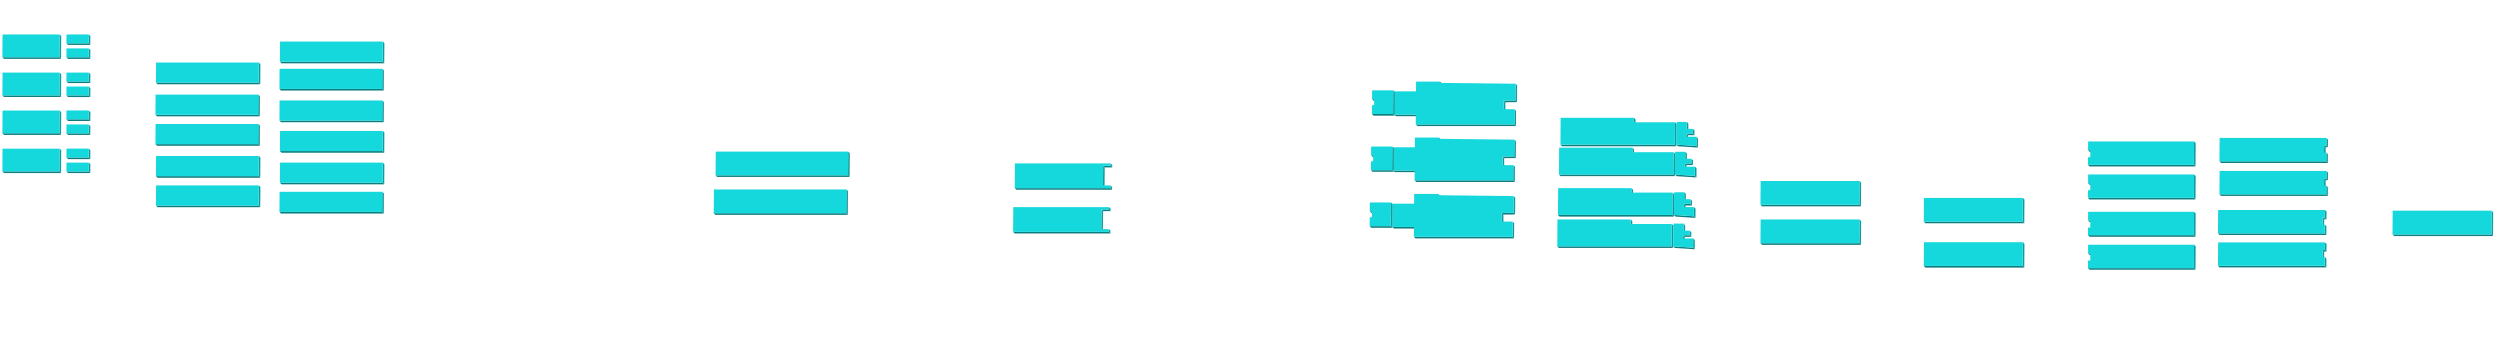 <?xml version="1.0" encoding="UTF-8"?>
<svg id="_图层_2" data-name="图层 2" xmlns="http://www.w3.org/2000/svg" viewBox="0 0 6700 930">
  <defs>
    <style>
      .cls-1 {
        fill: #14d8dc;
      }

      .cls-2 {
        isolation: isolate;
      }

      .cls-3 {
        fill: #0e9d9f;
      }

      .cls-4 {
        fill: #0e9b9e;
      }

      .cls-5 {
        fill: #0c7e80;
      }

      .cls-6 {
        fill: #0e9da0;
      }
    </style>
  </defs>
  <g class="cls-2">
    <polygon class="cls-3" points="237.81 435.69 242.16 440.05 241.97 463.84 237.63 459.48 237.81 435.69"/>
    <polygon class="cls-5" points="237.63 459.48 241.97 463.84 182.33 463.84 177.99 459.48 237.63 459.48"/>
    <polygon class="cls-1" points="237.81 435.69 237.63 459.48 177.99 459.48 178.17 435.69 237.81 435.69"/>
  </g>
  <g class="cls-2">
    <polygon class="cls-3" points="237.81 398.29 242.16 402.65 241.97 426.43 237.63 422.07 237.81 398.29"/>
    <polygon class="cls-5" points="237.63 422.07 241.97 426.43 182.33 426.43 177.99 422.07 237.63 422.07"/>
    <polygon class="cls-1" points="237.81 398.29 237.63 422.07 177.99 422.07 178.17 398.29 237.81 398.29"/>
  </g>
  <g class="cls-2">
    <polygon class="cls-3" points="159.72 398.36 164.06 402.72 163.6 463.77 159.26 459.41 159.72 398.36"/>
    <polygon class="cls-5" points="159.26 459.41 163.6 463.77 10.7 463.77 6.36 459.41 159.26 459.41"/>
    <polygon class="cls-1" points="159.72 398.36 159.26 459.41 6.36 459.41 6.83 398.36 159.72 398.36"/>
  </g>
  <g class="cls-2">
    <polygon class="cls-3" points="237.81 333.52 242.16 337.88 241.97 361.66 237.63 357.3 237.81 333.52"/>
    <polygon class="cls-5" points="237.63 357.3 241.97 361.66 182.33 361.66 177.99 357.3 237.63 357.3"/>
    <polygon class="cls-1" points="237.81 333.52 237.63 357.3 177.99 357.3 178.17 333.52 237.81 333.52"/>
  </g>
  <g class="cls-2">
    <polygon class="cls-3" points="237.81 296.1 242.16 300.46 241.97 324.25 237.63 319.89 237.81 296.1"/>
    <polygon class="cls-5" points="237.63 319.89 241.97 324.25 182.33 324.25 177.99 319.89 237.63 319.89"/>
    <polygon class="cls-1" points="237.81 296.1 237.63 319.89 177.99 319.89 178.17 296.1 237.81 296.1"/>
  </g>
  <g class="cls-2">
    <polygon class="cls-3" points="159.72 296.18 164.06 300.53 163.6 361.59 159.26 357.23 159.72 296.18"/>
    <polygon class="cls-5" points="159.26 357.23 163.6 361.59 10.7 361.59 6.36 357.23 159.26 357.23"/>
    <polygon class="cls-1" points="159.72 296.18 159.26 357.23 6.36 357.23 6.83 296.18 159.72 296.18"/>
  </g>
  <g class="cls-2">
    <polygon class="cls-3" points="237.81 231.94 242.16 236.3 241.97 260.09 237.63 255.73 237.81 231.94"/>
    <polygon class="cls-5" points="237.63 255.73 241.97 260.09 182.33 260.09 177.99 255.73 237.63 255.73"/>
    <polygon class="cls-1" points="237.81 231.94 237.63 255.73 177.99 255.73 178.17 231.94 237.81 231.94"/>
  </g>
  <g class="cls-2">
    <polygon class="cls-3" points="237.81 194.54 242.16 198.9 241.97 222.67 237.63 218.32 237.81 194.54"/>
    <polygon class="cls-5" points="237.63 218.32 241.97 222.67 182.33 222.67 177.99 218.32 237.63 218.32"/>
    <polygon class="cls-1" points="237.81 194.54 237.63 218.32 177.99 218.32 178.17 194.54 237.81 194.54"/>
  </g>
  <g class="cls-2">
    <polygon class="cls-3" points="159.72 194.61 164.06 198.97 163.6 260.02 159.26 255.66 159.72 194.61"/>
    <polygon class="cls-5" points="159.26 255.66 163.6 260.02 10.7 260.02 6.36 255.66 159.26 255.66"/>
    <polygon class="cls-1" points="159.72 194.61 159.26 255.66 6.36 255.66 6.83 194.61 159.72 194.61"/>
  </g>
  <g class="cls-2">
    <polygon class="cls-3" points="237.81 129.77 242.16 134.12 241.97 157.91 237.63 153.55 237.81 129.77"/>
    <polygon class="cls-5" points="237.63 153.55 241.97 157.91 182.33 157.91 177.99 153.55 237.63 153.55"/>
    <polygon class="cls-1" points="237.81 129.77 237.63 153.55 177.99 153.55 178.17 129.77 237.81 129.77"/>
  </g>
  <g class="cls-2">
    <polygon class="cls-3" points="237.81 92.35 242.16 96.71 241.97 120.5 237.63 116.14 237.81 92.35"/>
    <polygon class="cls-5" points="237.63 116.14 241.97 120.5 182.33 120.5 177.99 116.14 237.63 116.14"/>
    <polygon class="cls-1" points="237.81 92.35 237.63 116.14 177.99 116.14 178.17 92.35 237.81 92.35"/>
  </g>
  <g class="cls-2">
    <polygon class="cls-3" points="159.72 92.42 164.06 96.78 163.6 157.84 159.26 153.48 159.72 92.42"/>
    <polygon class="cls-5" points="159.26 153.48 163.6 157.84 10.7 157.84 6.36 153.48 159.26 153.48"/>
    <polygon class="cls-1" points="159.72 92.42 159.26 153.48 6.36 153.48 6.83 92.42 159.72 92.42"/>
  </g>
  <g class="cls-2">
    <polygon class="cls-3" points="693.52 496.94 697.86 501.3 697.45 555.23 693.11 550.87 693.52 496.94"/>
    <polygon class="cls-5" points="693.11 550.87 697.45 555.23 422.18 555.23 417.84 550.87 693.11 550.87"/>
    <polygon class="cls-1" points="693.52 496.94 693.11 550.87 417.84 550.87 418.25 496.94 693.52 496.94"/>
  </g>
  <g class="cls-2">
    <polygon class="cls-3" points="693.52 418.13 697.86 422.49 697.45 476.42 693.11 472.06 693.52 418.13"/>
    <polygon class="cls-5" points="693.11 472.06 697.45 476.42 422.18 476.42 417.84 472.06 693.11 472.06"/>
    <polygon class="cls-1" points="693.52 418.13 693.11 472.06 417.84 472.06 418.25 418.13 693.52 418.13"/>
  </g>
  <g class="cls-2">
    <polygon class="cls-3" points="692.27 332.38 696.61 336.74 696.2 390.66 691.86 386.31 692.27 332.38"/>
    <polygon class="cls-5" points="691.86 386.31 696.2 390.66 420.93 390.66 416.59 386.31 691.86 386.31"/>
    <polygon class="cls-1" points="692.27 332.38 691.86 386.31 416.59 386.31 417 332.38 692.27 332.38"/>
  </g>
  <g class="cls-2">
    <polygon class="cls-3" points="692.27 253.57 696.61 257.92 696.2 311.85 691.86 307.49 692.27 253.57"/>
    <polygon class="cls-5" points="691.86 307.49 696.2 311.85 420.93 311.85 416.59 307.49 691.86 307.49"/>
    <polygon class="cls-1" points="692.27 253.57 691.86 307.49 416.59 307.49 417 253.57 692.27 253.57"/>
  </g>
  <g class="cls-2">
    <polygon class="cls-3" points="693.52 167.53 697.86 171.88 697.45 225.81 693.11 221.45 693.52 167.53"/>
    <polygon class="cls-5" points="693.11 221.45 697.45 225.81 422.18 225.81 417.84 221.45 693.11 221.45"/>
    <polygon class="cls-1" points="693.52 167.53 693.11 221.45 417.84 221.45 418.25 167.53 693.52 167.53"/>
  </g>
  <g class="cls-2">
    <polygon class="cls-3" points="1025.82 435.81 1030.16 440.16 1029.75 494.09 1025.41 489.74 1025.82 435.81"/>
    <polygon class="cls-5" points="1025.41 489.74 1029.75 494.09 754.48 494.09 750.14 489.74 1025.41 489.74"/>
    <polygon class="cls-1" points="1025.82 435.81 1025.41 489.74 750.14 489.74 750.55 435.81 1025.82 435.81"/>
  </g>
  <g class="cls-2">
    <polygon class="cls-3" points="1025.82 350.99 1030.16 355.35 1029.75 409.28 1025.41 404.92 1025.82 350.99"/>
    <polygon class="cls-5" points="1025.41 404.92 1029.75 409.28 754.48 409.28 750.14 404.92 1025.41 404.92"/>
    <polygon class="cls-1" points="1025.82 350.99 1025.41 404.92 750.14 404.92 750.55 350.99 1025.82 350.99"/>
  </g>
  <g class="cls-2">
    <polygon class="cls-3" points="1024.57 269.24 1028.91 273.6 1028.5 327.53 1024.16 323.17 1024.57 269.24"/>
    <polygon class="cls-5" points="1024.16 323.17 1028.5 327.53 753.23 327.53 748.89 323.17 1024.16 323.17"/>
    <polygon class="cls-1" points="1024.57 269.24 1024.16 323.17 748.89 323.17 749.3 269.24 1024.57 269.24"/>
  </g>
  <g class="cls-2">
    <polygon class="cls-3" points="1024.57 184.43 1028.91 188.78 1028.5 242.71 1024.16 238.36 1024.57 184.43"/>
    <polygon class="cls-5" points="1024.16 238.36 1028.5 242.71 753.23 242.71 748.89 238.36 1024.16 238.36"/>
    <polygon class="cls-1" points="1024.57 184.43 1024.16 238.36 748.89 238.36 749.3 184.43 1024.57 184.43"/>
  </g>
  <g class="cls-2">
    <polygon class="cls-3" points="1025.82 111.38 1030.16 115.74 1029.75 169.68 1025.41 165.32 1025.82 111.38"/>
    <polygon class="cls-5" points="1025.41 165.32 1029.75 169.68 754.48 169.68 750.14 165.32 1025.41 165.32"/>
    <polygon class="cls-1" points="1025.82 111.38 1025.41 165.32 750.14 165.32 750.55 111.38 1025.82 111.38"/>
  </g>
  <g class="cls-2">
    <polygon class="cls-3" points="1024.57 514.03 1028.91 518.39 1028.5 572.32 1024.16 567.96 1024.57 514.03"/>
    <polygon class="cls-5" points="1024.16 567.96 1028.5 572.32 753.23 572.32 748.89 567.96 1024.16 567.96"/>
    <polygon class="cls-1" points="1024.57 514.03 1024.16 567.96 748.89 567.96 749.3 514.03 1024.57 514.03"/>
  </g>
  <g class="cls-2">
    <polygon class="cls-3" points="2972.09 555.15 2976.43 559.51 2976.38 565.79 2972.04 561.44 2972.09 555.15"/>
    <polygon class="cls-5" points="2972.04 561.44 2976.38 565.79 2956.24 565.79 2951.9 561.44 2972.04 561.44"/>
    <polygon class="cls-3" points="2951.9 561.44 2956.24 565.79 2955.84 618.4 2951.5 614.04 2951.9 561.44"/>
    <polygon class="cls-3" points="2971.64 614.04 2975.98 618.4 2975.92 625.69 2971.58 621.34 2971.64 614.04"/>
    <polygon class="cls-5" points="2971.58 621.34 2975.92 625.69 2719.47 625.69 2715.13 621.34 2971.58 621.34"/>
    <polygon class="cls-1" points="2972.09 555.15 2972.04 561.44 2951.9 561.44 2951.5 614.04 2971.64 614.04 2971.58 621.34 2715.13 621.34 2715.63 555.15 2972.09 555.15"/>
  </g>
  <g class="cls-2">
    <polygon class="cls-3" points="2976.49 437.94 2980.83 442.29 2980.78 448.59 2976.44 444.23 2976.49 437.94"/>
    <polygon class="cls-5" points="2976.44 444.23 2980.78 448.59 2960.65 448.59 2956.3 444.23 2976.44 444.23"/>
    <polygon class="cls-3" points="2956.3 444.23 2960.65 448.59 2960.24 501.19 2955.9 496.83 2956.3 444.23"/>
    <polygon class="cls-3" points="2976.04 496.83 2980.38 501.19 2980.33 508.49 2975.98 504.13 2976.04 496.83"/>
    <polygon class="cls-5" points="2975.98 504.13 2980.33 508.49 2723.87 508.49 2719.53 504.13 2975.98 504.13"/>
    <polygon class="cls-1" points="2976.49 437.94 2976.44 444.23 2956.3 444.23 2955.9 496.83 2976.04 496.83 2975.98 504.13 2719.53 504.13 2720.03 437.94 2976.49 437.94"/>
  </g>
  <g class="cls-2">
    <polygon class="cls-3" points="3859.27 218.73 3863.61 223.09 3863.59 226.49 3859.25 222.13 3859.27 218.73"/>
    <polygon class="cls-5" points="3794.42 307.07 3798.76 311.43 3741.01 311.43 3736.67 307.07 3794.42 307.07"/>
    <polygon class="cls-6" points="4029.9 269.7 4034.24 274.05 4034.44 297.09 4030.1 292.73 4029.9 269.7"/>
    <polygon class="cls-5" points="4061.23 269.32 4065.57 273.68 4034.24 274.05 4029.9 269.7 4061.23 269.32"/>
    <polygon class="cls-3" points="4061.57 224.4 4065.91 228.76 4065.57 273.68 4061.23 269.32 4061.57 224.4"/>
    <polygon class="cls-5" points="4058.48 333.5 4062.82 337.85 3798.56 337.85 3794.22 333.5 4058.48 333.5"/>
    <polygon class="cls-3" points="4058.79 292.73 4063.13 297.09 4062.82 337.85 4058.48 333.5 4058.79 292.73"/>
    <polygon class="cls-1" points="3859.27 218.73 3859.25 222.13 4061.57 224.4 4061.23 269.32 4029.9 269.7 4030.1 292.73 4058.79 292.73 4058.48 333.5 3794.22 333.5 3794.42 307.07 3736.67 307.07 3737.14 244.78 3794.9 244.78 3795.1 218.73 3859.27 218.73"/>
  </g>
  <g class="cls-2">
    <polygon class="cls-3" points="3856.19 368.61 3860.53 372.97 3860.5 376.37 3856.16 372.01 3856.19 368.61"/>
    <polygon class="cls-5" points="3791.34 456.94 3795.68 461.3 3737.92 461.3 3733.58 456.94 3791.34 456.94"/>
    <polygon class="cls-6" points="4026.81 419.57 4031.15 423.93 4031.35 446.95 4027.01 442.6 4026.81 419.57"/>
    <polygon class="cls-5" points="4058.15 419.2 4062.49 423.55 4031.15 423.93 4026.81 419.57 4058.15 419.2"/>
    <polygon class="cls-3" points="4058.49 374.27 4062.83 378.63 4062.49 423.55 4058.15 419.2 4058.49 374.27"/>
    <polygon class="cls-5" points="4055.39 483.37 4059.73 487.73 3795.48 487.73 3791.13 483.37 4055.39 483.37"/>
    <polygon class="cls-3" points="4055.7 442.6 4060.04 446.95 4059.73 487.73 4055.39 483.37 4055.7 442.6"/>
    <polygon class="cls-1" points="3856.19 368.61 3856.16 372.01 4058.49 374.27 4058.15 419.2 4026.81 419.57 4027.01 442.6 4055.7 442.6 4055.39 483.37 3791.13 483.37 3791.34 456.94 3733.58 456.94 3734.05 394.66 3791.81 394.66 3792.01 368.61 3856.19 368.61"/>
  </g>
  <g class="cls-2">
    <polygon class="cls-3" points="3854.16 519.81 3858.5 524.17 3858.48 527.57 3854.13 523.21 3854.16 519.81"/>
    <polygon class="cls-5" points="3789.31 608.14 3793.65 612.5 3735.89 612.5 3731.55 608.14 3789.31 608.14"/>
    <polygon class="cls-6" points="4024.78 570.77 4029.12 575.13 4029.32 598.15 4024.98 593.8 4024.78 570.77"/>
    <polygon class="cls-5" points="4056.11 570.4 4060.46 574.75 4029.12 575.13 4024.78 570.77 4056.11 570.4"/>
    <polygon class="cls-3" points="4056.46 525.47 4060.8 529.83 4060.46 574.75 4056.11 570.4 4056.46 525.47"/>
    <polygon class="cls-5" points="4053.36 634.57 4057.7 638.93 3793.45 638.93 3789.11 634.57 4053.36 634.57"/>
    <polygon class="cls-3" points="4053.67 593.8 4058.01 598.15 4057.7 638.93 4053.36 634.57 4053.67 593.8"/>
    <polygon class="cls-1" points="3854.16 519.81 3854.13 523.21 4056.46 525.47 4056.11 570.4 4024.78 570.77 4024.98 593.8 4053.67 593.8 4053.36 634.57 3789.11 634.57 3789.31 608.14 3731.55 608.14 3732.03 545.86 3789.79 545.86 3789.98 519.81 3854.16 519.81"/>
  </g>
  <g class="cls-2">
    <polygon class="cls-5" points="3682.75 265.91 3687.09 270.27 3681.44 270.27 3677.1 265.91 3682.75 265.91"/>
    <polygon class="cls-5" points="3733.42 305.55 3737.76 309.91 3681.13 309.91 3676.79 305.55 3733.42 305.55"/>
    <polygon class="cls-3" points="3733.9 242.14 3738.25 246.49 3737.76 309.91 3733.42 305.55 3733.9 242.14"/>
    <polygon class="cls-1" points="3733.9 242.14 3733.42 305.55 3676.79 305.55 3676.97 281.77 3682.63 281.77 3682.75 265.91 3677.1 265.91 3677.28 242.14 3733.9 242.14"/>
  </g>
  <g class="cls-2">
    <polygon class="cls-5" points="3680.15 416.41 3684.49 420.77 3678.84 420.77 3674.49 416.41 3680.15 416.41"/>
    <polygon class="cls-5" points="3730.82 456.05 3735.16 460.41 3678.53 460.41 3674.19 456.05 3730.82 456.05"/>
    <polygon class="cls-3" points="3731.3 392.62 3735.64 396.98 3735.16 460.41 3730.82 456.05 3731.3 392.62"/>
    <polygon class="cls-1" points="3731.3 392.62 3730.82 456.05 3674.19 456.05 3674.37 432.26 3680.03 432.26 3680.15 416.41 3674.49 416.41 3674.68 392.62 3731.3 392.62"/>
  </g>
  <g class="cls-2">
    <polygon class="cls-5" points="3676.7 566.48 3681.04 570.83 3675.37 570.83 3671.03 566.48 3676.7 566.48"/>
    <polygon class="cls-5" points="3727.35 606.11 3731.7 610.47 3675.07 610.47 3670.73 606.11 3727.35 606.11"/>
    <polygon class="cls-3" points="3727.84 542.69 3732.18 547.05 3731.7 610.47 3727.35 606.11 3727.84 542.69"/>
    <polygon class="cls-1" points="3727.84 542.69 3727.35 606.11 3670.73 606.11 3670.91 582.33 3676.57 582.33 3676.7 566.48 3671.03 566.48 3671.21 542.69 3727.84 542.69"/>
  </g>
  <g class="cls-2">
    <polygon class="cls-3" points="4378.83 315.66 4383.17 320.02 4383.08 332.1 4378.74 327.74 4378.83 315.66"/>
    <polygon class="cls-3" points="4488.97 327.74 4493.31 332.1 4492.86 392 4488.51 387.64 4488.97 327.74"/>
    <polygon class="cls-5" points="4488.51 387.64 4492.86 392 4186.33 392 4181.98 387.64 4488.51 387.64"/>
    <polygon class="cls-1" points="4378.83 315.66 4378.74 327.74 4488.97 327.74 4488.51 387.64 4181.98 387.64 4182.53 315.66 4378.83 315.66"/>
  </g>
  <g class="cls-2">
    <polygon class="cls-3" points="4520.44 326.76 4524.78 331.12 4524.64 349.74 4520.3 345.39 4520.44 326.76"/>
    <polygon class="cls-4" points="4519.7 357.97 4524.04 362.33 4523.48 370.88 4519.14 366.53 4519.7 357.97"/>
    <polygon class="cls-5" points="4536.81 357.97 4541.15 362.33 4524.04 362.33 4519.7 357.97 4536.81 357.97"/>
    <polygon class="cls-3" points="4536.91 345.39 4541.25 349.74 4541.15 362.33 4536.81 357.97 4536.91 345.39"/>
    <polygon class="cls-3" points="4546.31 366.53 4550.65 370.88 4550.46 395.55 4546.12 391.19 4546.31 366.53"/>
    <polygon class="cls-5" points="4546.12 391.19 4550.46 395.55 4497.14 392.03 4492.79 387.67 4546.12 391.19"/>
    <polygon class="cls-1" points="4520.44 326.76 4520.3 345.39 4536.91 345.39 4536.81 357.97 4519.7 357.97 4519.14 366.53 4546.31 366.53 4546.12 391.19 4492.79 387.67 4493.26 326.76 4520.44 326.76"/>
  </g>
  <g class="cls-2">
    <polygon class="cls-3" points="4374.88 395.77 4379.22 400.13 4379.13 412.21 4374.79 407.85 4374.88 395.77"/>
    <polygon class="cls-3" points="4485.01 407.85 4489.35 412.21 4488.9 472.11 4484.55 467.75 4485.01 407.85"/>
    <polygon class="cls-5" points="4484.55 467.75 4488.9 472.11 4182.37 472.11 4178.02 467.75 4484.55 467.75"/>
    <polygon class="cls-1" points="4374.88 395.77 4374.79 407.85 4485.01 407.85 4484.55 467.75 4178.02 467.75 4178.57 395.77 4374.88 395.77"/>
  </g>
  <g class="cls-2">
    <polygon class="cls-3" points="4516.48 406.87 4520.82 411.23 4520.68 429.85 4516.34 425.49 4516.48 406.87"/>
    <polygon class="cls-4" points="4515.74 438.07 4520.08 442.43 4519.52 450.99 4515.18 446.64 4515.74 438.07"/>
    <polygon class="cls-5" points="4532.86 438.07 4537.2 442.43 4520.08 442.43 4515.74 438.07 4532.86 438.07"/>
    <polygon class="cls-3" points="4532.96 425.49 4537.3 429.85 4537.2 442.43 4532.86 438.07 4532.96 425.49"/>
    <polygon class="cls-3" points="4542.35 446.64 4546.69 450.99 4546.5 475.66 4542.16 471.3 4542.35 446.64"/>
    <polygon class="cls-5" points="4542.16 471.3 4546.5 475.66 4493.18 472.14 4488.83 467.78 4542.16 471.3"/>
    <polygon class="cls-1" points="4516.48 406.87 4516.34 425.49 4532.96 425.49 4532.86 438.07 4515.74 438.07 4515.18 446.64 4542.35 446.64 4542.16 471.3 4488.83 467.78 4489.3 406.87 4516.48 406.87"/>
  </g>
  <g class="cls-2">
    <polygon class="cls-3" points="4372.22 504.11 4376.56 508.47 4376.47 520.56 4372.13 516.2 4372.22 504.11"/>
    <polygon class="cls-3" points="4482.37 516.2 4486.71 520.56 4486.25 580.45 4481.91 576.09 4482.37 516.2"/>
    <polygon class="cls-5" points="4481.91 576.09 4486.25 580.45 4179.71 580.45 4175.37 576.09 4481.91 576.09"/>
    <polygon class="cls-1" points="4372.22 504.11 4372.13 516.2 4482.37 516.2 4481.91 576.09 4175.37 576.09 4175.92 504.11 4372.22 504.11"/>
  </g>
  <g class="cls-2">
    <polygon class="cls-3" points="4513.83 515.22 4518.17 519.57 4518.03 538.2 4513.69 533.85 4513.83 515.22"/>
    <polygon class="cls-4" points="4513.09 546.42 4517.43 550.78 4516.86 559.34 4512.52 554.98 4513.09 546.42"/>
    <polygon class="cls-5" points="4530.2 546.42 4534.55 550.78 4517.43 550.78 4513.09 546.42 4530.2 546.42"/>
    <polygon class="cls-3" points="4530.3 533.85 4534.64 538.2 4534.55 550.78 4530.2 546.42 4530.3 533.85"/>
    <polygon class="cls-3" points="4539.71 554.98 4544.05 559.34 4543.86 584 4539.52 579.64 4539.71 554.98"/>
    <polygon class="cls-5" points="4539.52 579.64 4543.86 584 4490.53 580.48 4486.19 576.12 4539.52 579.64"/>
    <polygon class="cls-1" points="4513.83 515.22 4513.69 533.85 4530.3 533.85 4530.2 546.42 4513.09 546.42 4512.52 554.98 4539.71 554.98 4539.52 579.64 4486.19 576.12 4486.65 515.22 4513.83 515.22"/>
  </g>
  <g class="cls-2">
    <polygon class="cls-3" points="4370.26 588.22 4374.6 592.58 4374.51 604.66 4370.17 600.31 4370.26 588.22"/>
    <polygon class="cls-3" points="4480.4 600.31 4484.74 604.66 4484.29 664.55 4479.95 660.2 4480.4 600.31"/>
    <polygon class="cls-5" points="4479.95 660.2 4484.29 664.55 4177.76 664.55 4173.42 660.2 4479.95 660.2"/>
    <polygon class="cls-1" points="4370.26 588.22 4370.17 600.31 4480.4 600.31 4479.95 660.2 4173.42 660.2 4173.97 588.22 4370.26 588.22"/>
  </g>
  <g class="cls-2">
    <polygon class="cls-3" points="4511.88 599.32 4516.22 603.68 4516.07 622.31 4511.73 617.95 4511.88 599.32"/>
    <polygon class="cls-4" points="4511.14 630.53 4515.48 634.89 4514.9 643.44 4510.56 639.08 4511.14 630.53"/>
    <polygon class="cls-5" points="4528.24 630.53 4532.58 634.89 4515.48 634.89 4511.14 630.53 4528.24 630.53"/>
    <polygon class="cls-3" points="4528.34 617.95 4532.68 622.31 4532.58 634.89 4528.24 630.53 4528.34 617.95"/>
    <polygon class="cls-3" points="4537.74 639.08 4542.08 643.44 4541.9 668.11 4537.56 663.75 4537.74 639.08"/>
    <polygon class="cls-5" points="4537.56 663.75 4541.9 668.11 4488.57 664.58 4484.23 660.22 4537.56 663.75"/>
    <polygon class="cls-1" points="4511.88 599.32 4511.73 617.95 4528.34 617.95 4528.24 630.53 4511.14 630.53 4510.56 639.08 4537.74 639.08 4537.56 663.75 4484.23 660.22 4484.69 599.32 4511.88 599.32"/>
  </g>
  <g class="cls-2">
    <polygon class="cls-5" points="5602.06 679.35 5606.4 683.7 5600.34 683.7 5596 679.35 5602.06 679.35"/>
    <polygon class="cls-5" points="5879.59 718.61 5883.93 722.96 5600.04 722.96 5595.7 718.61 5879.59 718.61"/>
    <polygon class="cls-3" points="5880.07 655.94 5884.41 660.3 5883.93 722.96 5879.59 718.61 5880.07 655.94"/>
    <polygon class="cls-1" points="5880.07 655.94 5879.59 718.61 5595.7 718.61 5595.85 698.22 5601.91 698.22 5602.06 679.35 5596 679.35 5596.17 655.94 5880.07 655.94"/>
  </g>
  <g class="cls-2">
    <polygon class="cls-5" points="5602.06 590.95 5606.4 595.31 5600.34 595.31 5596 590.95 5602.06 590.95"/>
    <polygon class="cls-5" points="5879.59 630.21 5883.93 634.57 5600.04 634.57 5595.7 630.21 5879.59 630.21"/>
    <polygon class="cls-3" points="5880.07 567.54 5884.41 571.9 5883.93 634.57 5879.59 630.21 5880.07 567.54"/>
    <polygon class="cls-1" points="5880.07 567.54 5879.59 630.21 5595.7 630.21 5595.85 609.82 5601.91 609.82 5602.06 590.95 5596 590.95 5596.17 567.54 5880.07 567.54"/>
  </g>
  <g class="cls-2">
    <polygon class="cls-5" points="5602.06 490.9 5606.4 495.26 5600.34 495.26 5596 490.9 5602.06 490.9"/>
    <polygon class="cls-5" points="5879.59 530.16 5883.93 534.52 5600.04 534.52 5595.7 530.16 5879.59 530.16"/>
    <polygon class="cls-3" points="5880.07 467.5 5884.41 471.86 5883.93 534.52 5879.59 530.16 5880.07 467.5"/>
    <polygon class="cls-1" points="5880.07 467.5 5879.59 530.16 5595.7 530.16 5595.85 509.78 5601.91 509.78 5602.06 490.9 5596 490.9 5596.17 467.5 5880.07 467.5"/>
  </g>
  <g class="cls-2">
    <polygon class="cls-5" points="5602.06 402.51 5606.4 406.86 5600.34 406.86 5596 402.51 5602.06 402.51"/>
    <polygon class="cls-5" points="5879.59 441.77 5883.93 446.12 5600.04 446.12 5595.7 441.77 5879.59 441.77"/>
    <polygon class="cls-3" points="5880.07 379.1 5884.41 383.45 5883.93 446.12 5879.59 441.77 5880.07 379.1"/>
    <polygon class="cls-1" points="5880.07 379.1 5879.59 441.77 5595.7 441.77 5595.85 421.38 5601.91 421.38 5602.06 402.51 5596 402.51 5596.17 379.1 5880.07 379.1"/>
  </g>
  <g class="cls-2">
    <polygon class="cls-3" points="6234.75 369.73 6239.09 374.08 6238.94 394.47 6234.6 390.11 6234.75 369.73"/>
    <polygon class="cls-5" points="6234.6 390.11 6238.94 394.47 6232.83 394.47 6228.49 390.11 6234.6 390.11"/>
    <polygon class="cls-3" points="6228.49 390.11 6232.83 394.47 6232.69 413.35 6228.35 408.99 6228.49 390.11"/>
    <polygon class="cls-3" points="6234.45 408.99 6238.79 413.35 6238.62 436.76 6234.27 432.4 6234.45 408.99"/>
    <polygon class="cls-5" points="6234.27 432.4 6238.62 436.76 5952.46 436.76 5948.12 432.4 6234.27 432.4"/>
    <polygon class="cls-1" points="6234.75 369.73 6234.6 390.11 6228.49 390.11 6228.35 408.99 6234.45 408.99 6234.27 432.4 5948.12 432.4 5948.6 369.73 6234.75 369.73"/>
  </g>
  <g class="cls-2">
    <polygon class="cls-3" points="6234.75 458.13 6239.09 462.49 6238.94 482.87 6234.6 478.51 6234.75 458.13"/>
    <polygon class="cls-5" points="6234.6 478.51 6238.94 482.87 6232.83 482.87 6228.49 478.51 6234.6 478.51"/>
    <polygon class="cls-3" points="6228.49 478.51 6232.83 482.87 6232.69 501.75 6228.35 497.39 6228.49 478.51"/>
    <polygon class="cls-3" points="6234.45 497.39 6238.79 501.75 6238.62 525.15 6234.27 520.8 6234.45 497.39"/>
    <polygon class="cls-5" points="6234.27 520.8 6238.62 525.15 5952.46 525.15 5948.12 520.8 6234.27 520.8"/>
    <polygon class="cls-1" points="6234.75 458.13 6234.6 478.51 6228.49 478.51 6228.35 497.39 6234.45 497.39 6234.27 520.8 5948.12 520.8 5948.6 458.13 6234.75 458.13"/>
  </g>
  <g class="cls-2">
    <polygon class="cls-3" points="6230.76 562.82 6235.1 567.18 6234.94 587.57 6230.6 583.21 6230.76 562.82"/>
    <polygon class="cls-5" points="6230.6 583.21 6234.94 587.57 6228.84 587.57 6224.49 583.21 6230.6 583.21"/>
    <polygon class="cls-3" points="6224.49 583.21 6228.84 587.57 6228.69 606.44 6224.35 602.08 6224.49 583.21"/>
    <polygon class="cls-3" points="6230.46 602.08 6234.8 606.44 6234.62 629.85 6230.28 625.49 6230.46 602.08"/>
    <polygon class="cls-5" points="6230.28 625.49 6234.62 629.85 5948.47 629.85 5944.13 625.49 6230.28 625.49"/>
    <polygon class="cls-1" points="6230.76 562.82 6230.6 583.21 6224.49 583.21 6224.35 602.08 6230.46 602.08 6230.28 625.49 5944.13 625.49 5944.61 562.82 6230.76 562.82"/>
  </g>
  <g class="cls-2">
    <polygon class="cls-3" points="6230.76 649.6 6235.1 653.96 6234.94 674.35 6230.6 669.99 6230.76 649.6"/>
    <polygon class="cls-5" points="6230.6 669.99 6234.94 674.35 6228.84 674.35 6224.49 669.99 6230.6 669.99"/>
    <polygon class="cls-3" points="6224.49 669.99 6228.84 674.35 6228.69 693.22 6224.35 688.86 6224.49 669.99"/>
    <polygon class="cls-3" points="6230.46 688.86 6234.8 693.22 6234.62 716.63 6230.28 712.27 6230.46 688.86"/>
    <polygon class="cls-5" points="6230.28 712.27 6234.62 716.63 5948.47 716.63 5944.13 712.27 6230.28 712.27"/>
    <polygon class="cls-1" points="6230.76 649.6 6230.6 669.99 6224.49 669.99 6224.35 688.86 6230.46 688.86 6230.28 712.27 5944.13 712.27 5944.61 649.6 6230.76 649.6"/>
  </g>
  <g class="cls-2">
    <polygon class="cls-3" points="5421.2 530.41 5425.54 534.76 5425.05 598.39 5420.71 594.04 5421.2 530.41"/>
    <polygon class="cls-5" points="5420.71 594.04 5425.05 598.39 5160.04 598.39 5155.7 594.04 5420.71 594.04"/>
    <polygon class="cls-1" points="5421.2 530.41 5420.71 594.04 5155.7 594.04 5156.19 530.41 5421.2 530.41"/>
  </g>
  <g class="cls-2">
    <polygon class="cls-3" points="5421.2 649.12 5425.54 653.48 5425.05 717.11 5420.71 712.75 5421.2 649.12"/>
    <polygon class="cls-5" points="5420.71 712.75 5425.05 717.11 5160.04 717.11 5155.7 712.75 5420.71 712.75"/>
    <polygon class="cls-1" points="5421.2 649.12 5420.71 712.75 5155.7 712.75 5156.19 649.12 5421.2 649.12"/>
  </g>
  <g class="cls-2">
    <polygon class="cls-3" points="4983.52 485.05 4987.86 489.41 4987.37 553.05 4983.03 548.69 4983.52 485.05"/>
    <polygon class="cls-5" points="4983.03 548.69 4987.37 553.05 4722.36 553.05 4718.02 548.69 4983.03 548.69"/>
    <polygon class="cls-1" points="4983.52 485.05 4983.03 548.69 4718.02 548.69 4718.51 485.05 4983.52 485.05"/>
  </g>
  <g class="cls-2">
    <polygon class="cls-3" points="4983.52 588.2 4987.86 592.56 4987.37 656.19 4983.03 651.83 4983.52 588.2"/>
    <polygon class="cls-5" points="4983.03 651.83 4987.37 656.19 4722.36 656.19 4718.02 651.83 4983.03 651.83"/>
    <polygon class="cls-1" points="4983.52 588.2 4983.03 651.83 4718.02 651.83 4718.51 588.2 4983.52 588.2"/>
  </g>
  <g class="cls-2">
    <polygon class="cls-3" points="6677.41 564.65 6681.75 569.01 6681.26 632.64 6676.92 628.28 6677.41 564.65"/>
    <polygon class="cls-5" points="6676.92 628.28 6681.26 632.64 6416.25 632.64 6411.91 628.28 6676.92 628.28"/>
    <polygon class="cls-1" points="6677.41 564.65 6676.92 628.28 6411.91 628.28 6412.4 564.65 6677.41 564.65"/>
  </g>
  <g class="cls-2">
    <polygon class="cls-3" points="2268.31 507.8 2272.65 512.16 2272.16 575.79 2267.82 571.43 2268.31 507.8"/>
    <polygon class="cls-5" points="2267.82 571.43 2272.16 575.79 1917.18 575.79 1912.84 571.43 2267.82 571.43"/>
    <polygon class="cls-1" points="2268.31 507.8 2267.82 571.43 1912.84 571.43 1913.33 507.8 2268.31 507.8"/>
  </g>
  <g class="cls-2">
    <polygon class="cls-3" points="2273.17 406.24 2277.51 410.6 2277.03 474.23 2272.69 469.87 2273.17 406.24"/>
    <polygon class="cls-5" points="2272.69 469.87 2277.03 474.23 1922.05 474.23 1917.71 469.87 2272.69 469.87"/>
    <polygon class="cls-1" points="2273.17 406.24 2272.69 469.87 1917.71 469.87 1918.19 406.24 2273.17 406.24"/>
  </g>
</svg>